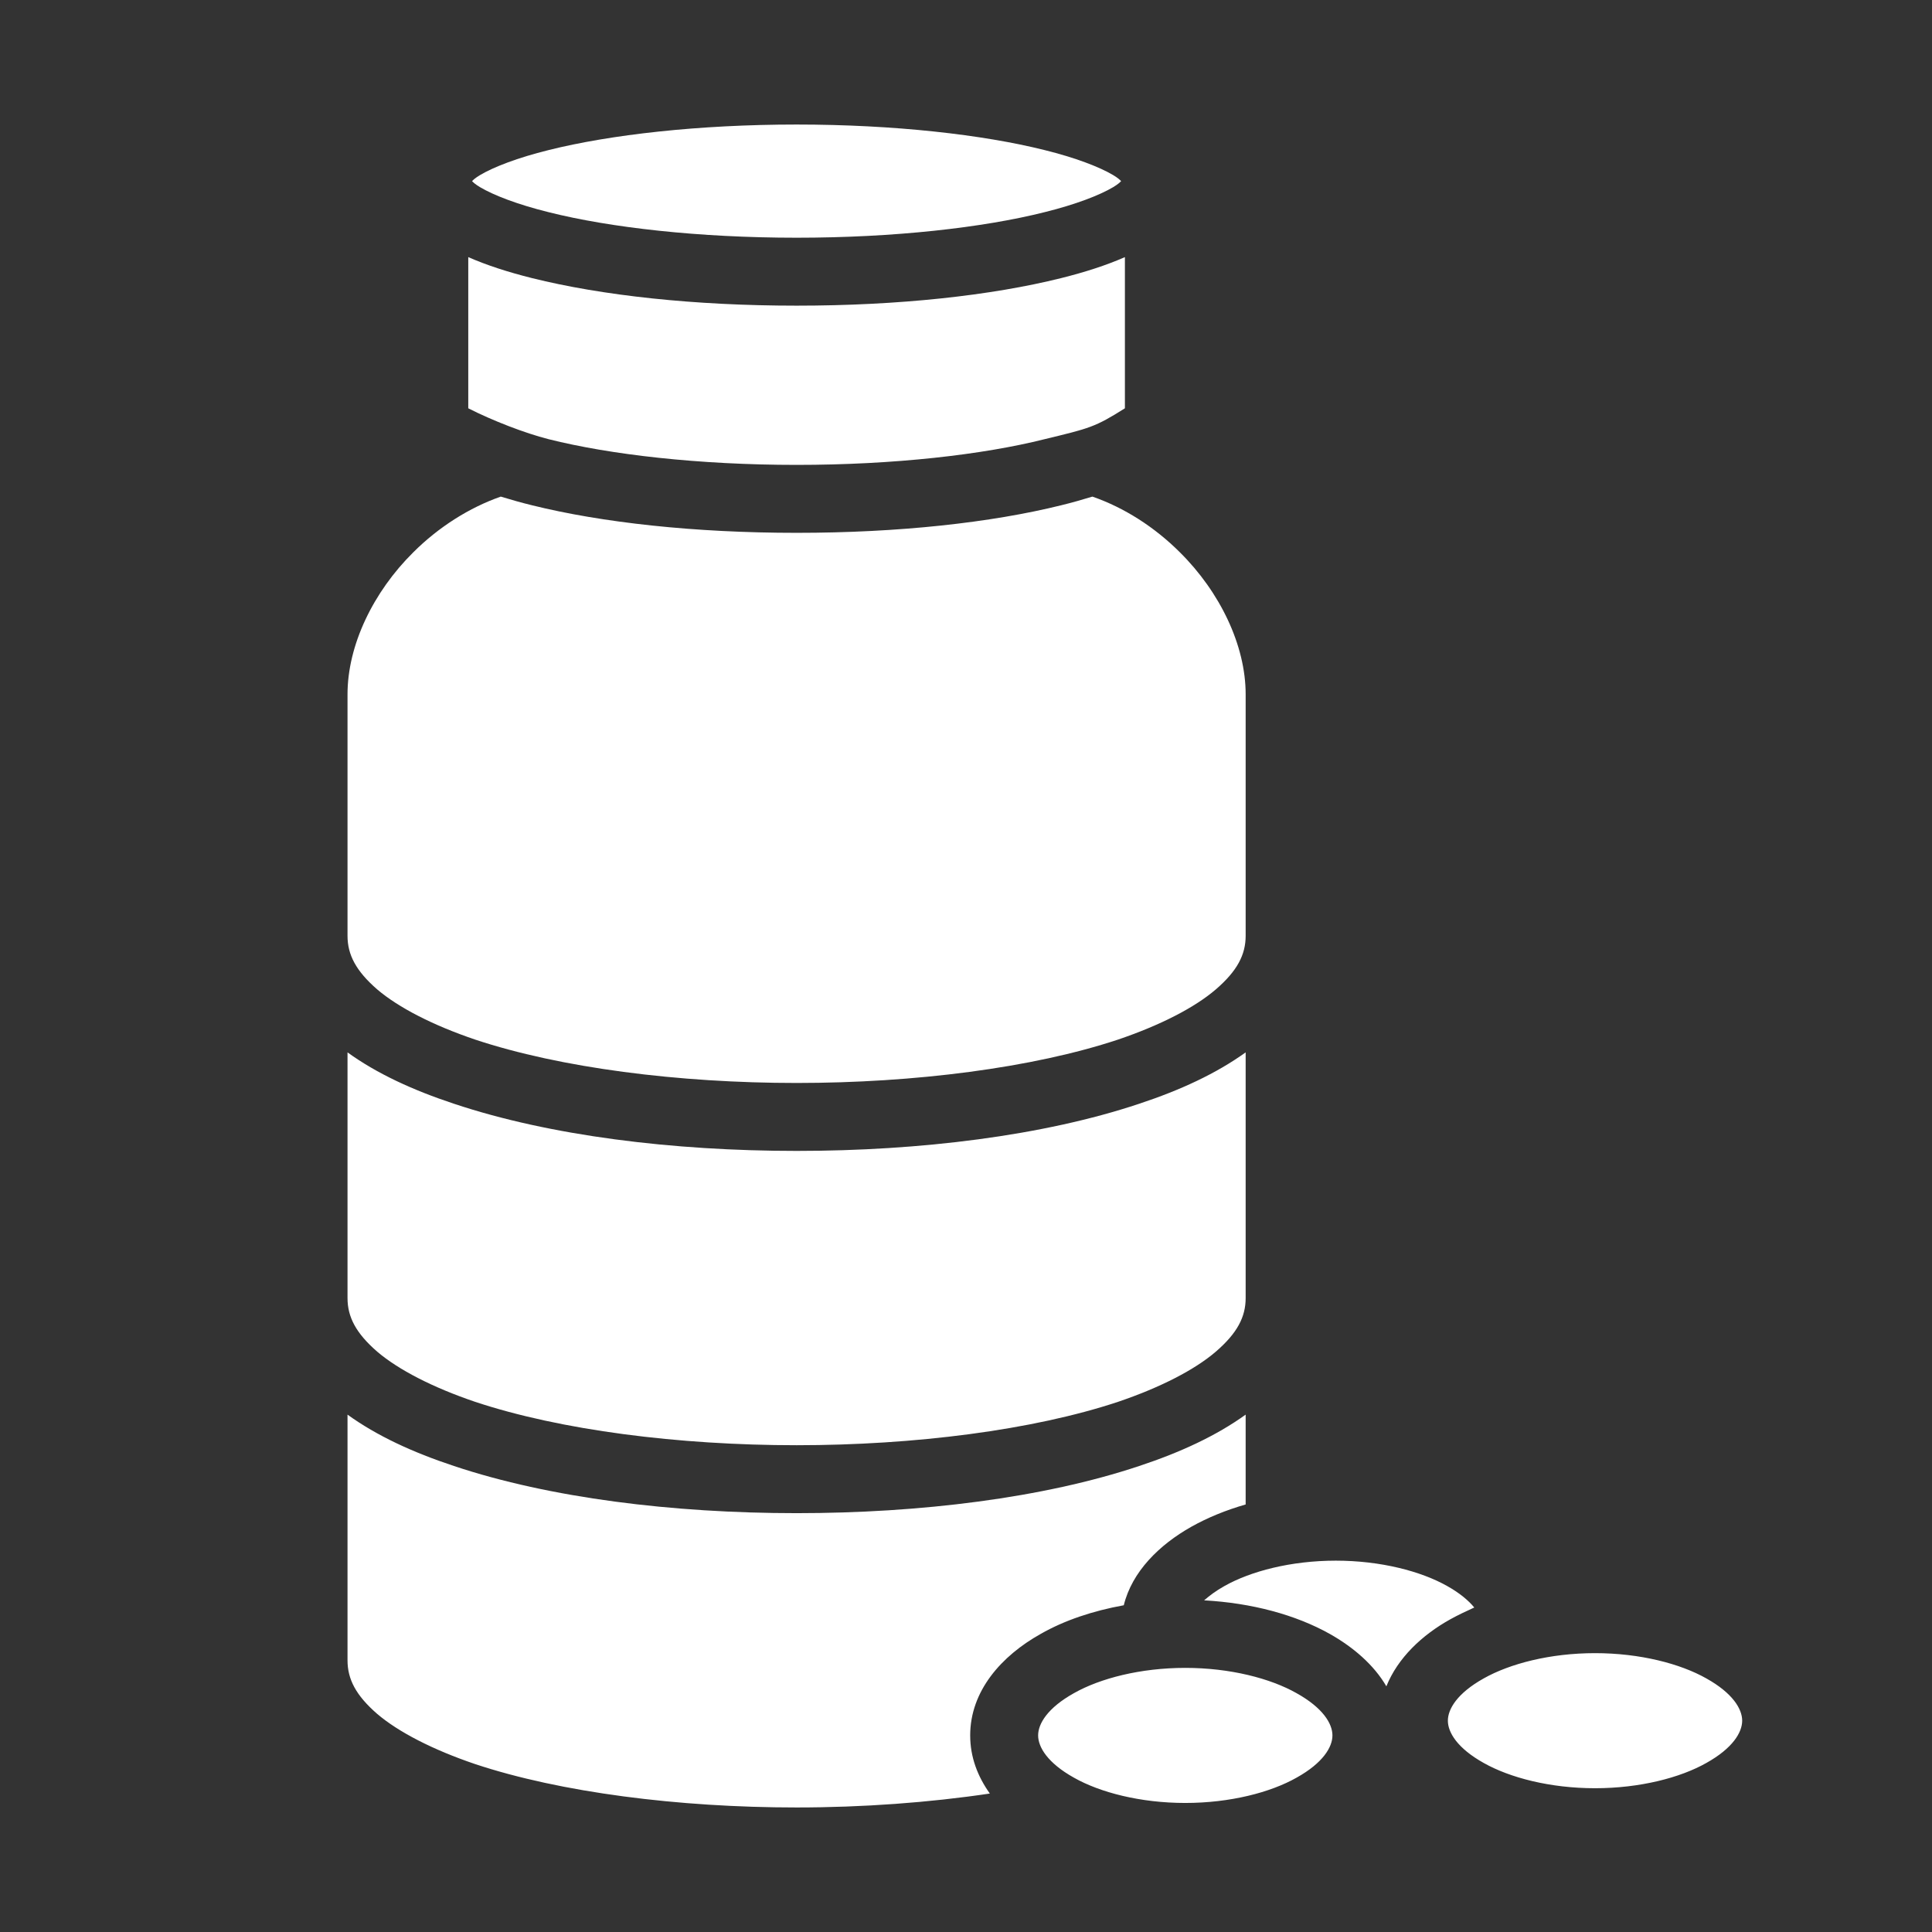 <svg width="24" height="24" viewBox="0 0 24 24" fill="none" xmlns="http://www.w3.org/2000/svg">
<rect x="0" y="0" width="24" height="24" fill="#333333" stroke="none"/>
<path d="M9.896 1.547C8.681 1.547 7.58 1.673 6.816 1.864C6.431 1.959 6.131 2.075 5.963 2.175C5.902 2.212 5.883 2.231 5.864 2.25C5.883 2.269 5.902 2.288 5.963 2.325C6.131 2.425 6.431 2.541 6.816 2.636C7.58 2.828 8.681 2.953 9.896 2.953C11.11 2.953 12.211 2.828 12.975 2.636C13.36 2.541 13.66 2.425 13.828 2.325C13.889 2.288 13.908 2.269 13.927 2.25C13.908 2.231 13.889 2.212 13.828 2.175C13.66 2.075 13.36 1.959 12.975 1.864C12.211 1.673 11.11 1.547 9.896 1.547ZM5.817 3.194V5.072C6.122 5.227 6.521 5.381 6.816 5.456C7.58 5.648 8.681 5.775 9.896 5.775C11.11 5.775 12.211 5.648 12.975 5.456C13.538 5.32 13.603 5.306 13.974 5.072V3.194C13.744 3.295 13.481 3.38 13.181 3.455C12.314 3.671 11.166 3.797 9.896 3.797C8.625 3.797 7.477 3.671 6.61 3.455C6.31 3.38 6.047 3.295 5.817 3.194ZM6.221 6.169C5.831 6.305 5.447 6.548 5.133 6.862C4.635 7.355 4.317 8.016 4.317 8.625V11.625C4.317 11.859 4.421 12.061 4.686 12.291C4.95 12.516 5.377 12.736 5.902 12.914C6.961 13.266 8.428 13.453 9.896 13.453C11.358 13.453 12.83 13.266 13.889 12.914C14.414 12.736 14.841 12.516 15.103 12.291C15.37 12.061 15.474 11.859 15.474 11.625V8.625C15.474 8.016 15.155 7.355 14.658 6.862C14.344 6.548 13.964 6.305 13.57 6.169C13.449 6.206 13.317 6.244 13.181 6.277C12.314 6.492 11.166 6.619 9.896 6.619C8.625 6.619 7.477 6.492 6.61 6.277C6.474 6.244 6.342 6.206 6.221 6.169ZM4.317 13.073V16.125C4.317 16.359 4.421 16.561 4.686 16.791C4.95 17.016 5.377 17.236 5.902 17.414C6.961 17.766 8.428 17.953 9.896 17.953C11.358 17.953 12.83 17.766 13.889 17.414C14.414 17.236 14.841 17.016 15.103 16.791C15.37 16.561 15.474 16.359 15.474 16.125V13.073C15.108 13.336 14.663 13.542 14.152 13.711C12.961 14.109 11.428 14.297 9.896 14.297C8.358 14.297 6.83 14.109 5.639 13.711C5.128 13.542 4.681 13.336 4.317 13.073ZM4.317 17.573V20.625C4.317 20.859 4.421 21.061 4.686 21.291C4.95 21.516 5.377 21.736 5.902 21.914C6.961 22.266 8.428 22.453 9.896 22.453C10.716 22.453 11.546 22.392 12.296 22.28C12.146 22.069 12.052 21.83 12.052 21.558C12.052 21.005 12.441 20.569 12.928 20.297C13.224 20.128 13.575 20.011 13.96 19.941C14.063 19.523 14.4 19.191 14.799 18.966C15 18.853 15.23 18.759 15.474 18.689V17.573C15.108 17.836 14.663 18.042 14.152 18.211C12.961 18.609 11.428 18.797 9.896 18.797C8.358 18.797 6.83 18.609 5.639 18.211C5.128 18.042 4.681 17.836 4.317 17.573ZM16.594 19.387C16.036 19.387 15.535 19.519 15.211 19.702C15.103 19.762 15.024 19.823 14.958 19.88C15.549 19.913 16.092 20.058 16.519 20.297C16.81 20.461 17.067 20.681 17.222 20.948C17.363 20.597 17.663 20.311 18.019 20.114C18.113 20.062 18.211 20.016 18.314 19.969C18.244 19.884 18.136 19.791 17.977 19.702C17.653 19.519 17.152 19.387 16.594 19.387ZM19.814 20.536C19.256 20.536 18.755 20.667 18.431 20.85C18.103 21.033 17.986 21.23 17.986 21.375C17.986 21.52 18.103 21.717 18.431 21.9C18.755 22.083 19.256 22.214 19.814 22.214C20.372 22.214 20.874 22.083 21.197 21.9C21.525 21.717 21.642 21.52 21.642 21.375C21.642 21.23 21.525 21.033 21.197 20.85C20.874 20.667 20.372 20.536 19.814 20.536ZM14.724 20.719C14.166 20.719 13.664 20.85 13.341 21.033C13.013 21.216 12.896 21.413 12.896 21.558C12.896 21.703 13.013 21.9 13.341 22.083C13.664 22.266 14.166 22.397 14.724 22.397C15.281 22.397 15.783 22.266 16.106 22.083C16.435 21.9 16.552 21.703 16.552 21.558C16.552 21.413 16.435 21.216 16.106 21.033C15.783 20.85 15.281 20.719 14.724 20.719Z" fill="white"/>
</svg>

